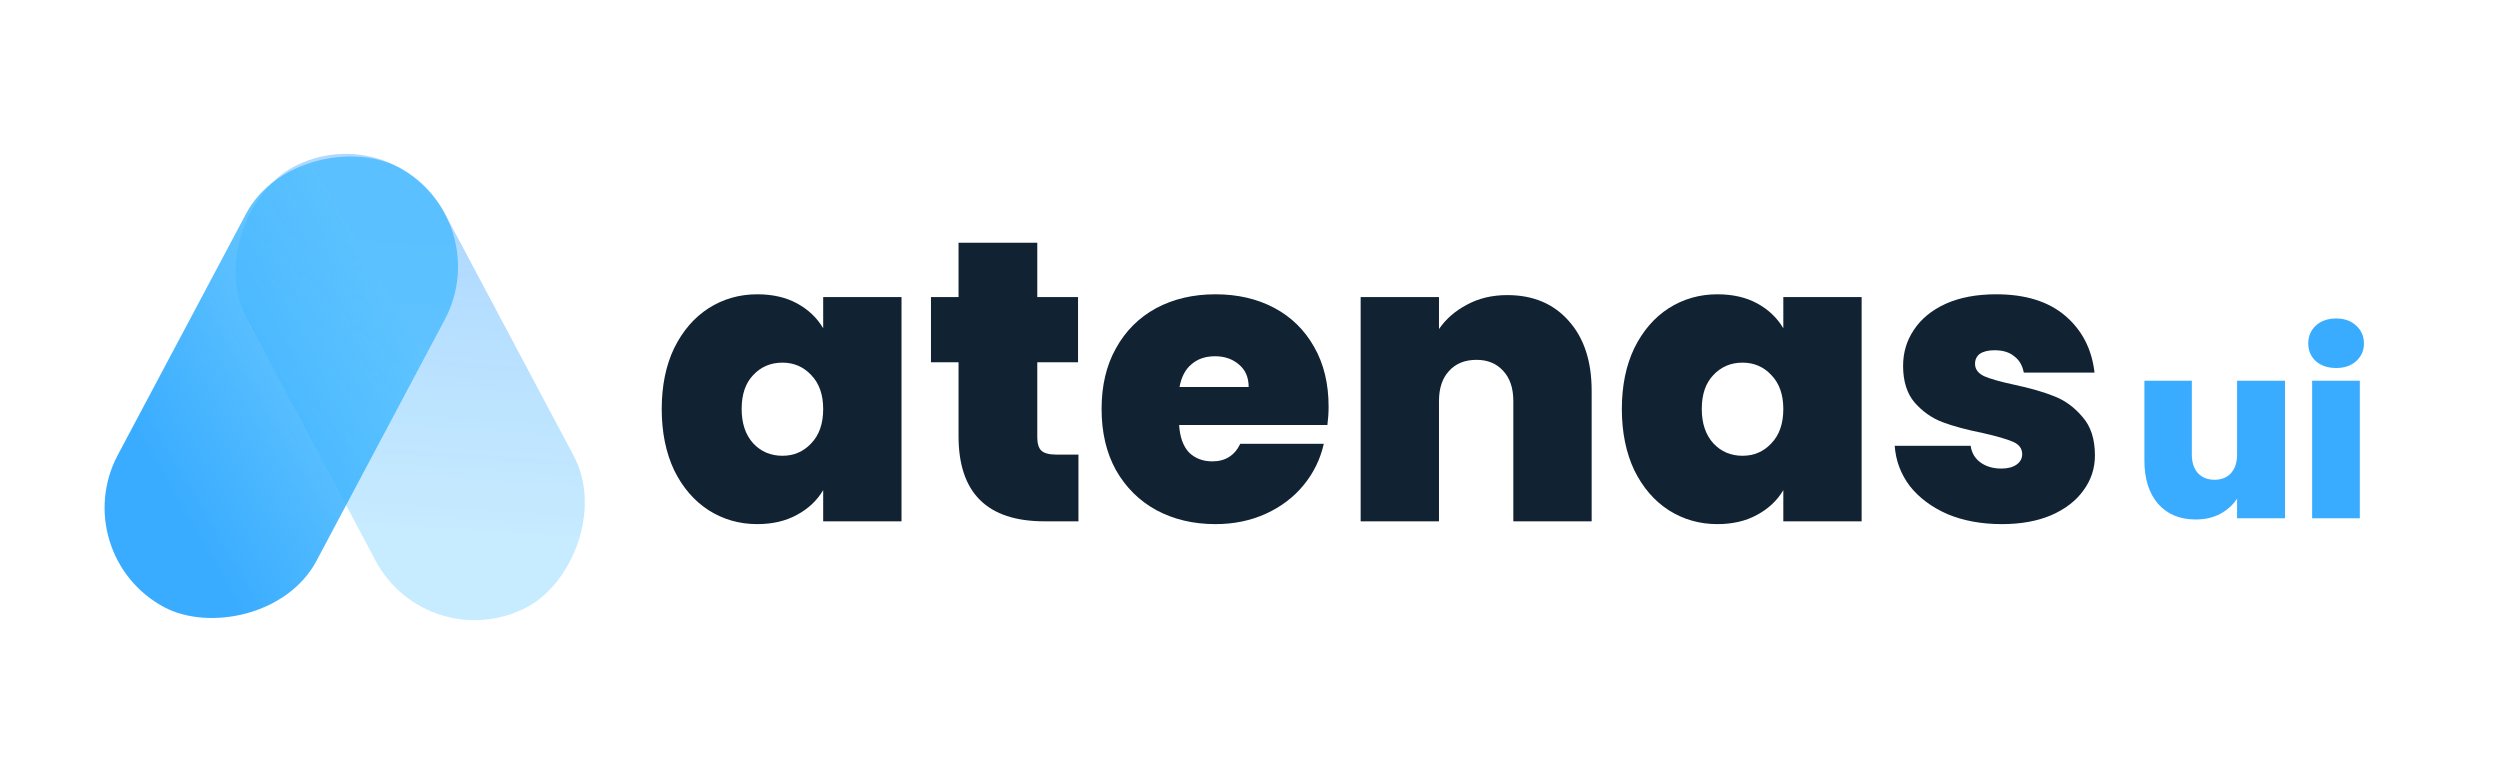 <svg width="1617" height="500" viewBox="0 0 1617 500" fill="none" xmlns="http://www.w3.org/2000/svg">
<path d="M428 264.545C428 249.551 430.671 236.453 436.014 225.25C441.528 214.047 448.939 205.43 458.245 199.398C467.723 193.366 478.236 190.349 489.782 190.349C499.778 190.349 508.394 192.331 515.633 196.295C522.871 200.259 528.472 205.602 532.435 212.324V192.159H583.102V337.19H532.435V317.026C528.472 323.747 522.784 329.09 515.374 333.054C508.136 337.018 499.605 339 489.782 339C478.236 339 467.723 335.984 458.245 329.952C448.939 323.92 441.528 315.302 436.014 304.099C430.671 292.724 428 279.54 428 264.545ZM532.435 264.545C532.435 255.239 529.85 247.914 524.68 242.571C519.682 237.228 513.478 234.557 506.068 234.557C498.485 234.557 492.195 237.228 487.197 242.571C482.199 247.741 479.701 255.066 479.701 264.545C479.701 273.852 482.199 281.263 487.197 286.778C492.195 292.121 498.485 294.793 506.068 294.793C513.478 294.793 519.682 292.121 524.68 286.778C529.85 281.436 532.435 274.025 532.435 264.545Z" fill="#112233"/>
<path d="M697.538 294.017V337.19H675.565C638.513 337.19 619.987 318.835 619.987 282.125V234.298H602.15V192.159H619.987V157H670.912V192.159H697.279V234.298H670.912V282.901C670.912 286.865 671.774 289.708 673.497 291.432C675.393 293.155 678.495 294.017 682.803 294.017H697.538Z" fill="#112233"/>
<path d="M859.335 262.994C859.335 266.958 859.076 270.922 858.559 274.886H762.654C763.171 282.814 765.326 288.76 769.117 292.724C773.081 296.516 778.078 298.412 784.11 298.412C792.555 298.412 798.586 294.62 802.205 287.037H856.233C853.992 297.033 849.598 305.995 843.049 313.923C836.672 321.679 828.573 327.797 818.75 332.278C808.926 336.759 798.069 339 786.178 339C771.874 339 759.122 335.984 747.92 329.952C736.89 323.92 728.187 315.302 721.811 304.099C715.607 292.897 712.505 279.712 712.505 264.545C712.505 249.379 715.607 236.28 721.811 225.25C728.015 214.047 736.632 205.43 747.661 199.398C758.863 193.366 771.702 190.349 786.178 190.349C800.482 190.349 813.149 193.279 824.178 199.139C835.208 204.999 843.824 213.444 850.028 224.474C856.233 235.332 859.335 248.172 859.335 262.994ZM807.634 250.327C807.634 244.122 805.566 239.296 801.43 235.849C797.294 232.23 792.124 230.42 785.92 230.42C779.716 230.42 774.632 232.144 770.668 235.591C766.704 238.866 764.119 243.777 762.913 250.327H807.634Z" fill="#112233"/>
<path d="M974.94 190.866C991.656 190.866 1004.93 196.468 1014.75 207.67C1024.57 218.701 1029.48 233.695 1029.48 252.653V337.19H978.817V259.375C978.817 251.102 976.663 244.639 972.355 239.986C968.047 235.16 962.273 232.747 955.035 232.747C947.452 232.747 941.507 235.16 937.199 239.986C932.89 244.639 930.736 251.102 930.736 259.375V337.19H880.069V192.159H930.736V212.841C935.217 206.292 941.248 201.035 948.831 197.071C956.414 192.935 965.117 190.866 974.94 190.866Z" fill="#112233"/>
<path d="M1049.01 264.545C1049.01 249.551 1051.68 236.453 1057.03 225.25C1062.54 214.047 1069.95 205.43 1079.26 199.398C1088.74 193.366 1099.25 190.349 1110.8 190.349C1120.79 190.349 1129.41 192.331 1136.65 196.295C1143.88 200.259 1149.48 205.602 1153.45 212.324V192.159H1204.11V337.19H1153.45V317.026C1149.48 323.747 1143.8 329.09 1136.39 333.054C1129.15 337.018 1120.62 339 1110.8 339C1099.25 339 1088.74 335.984 1079.26 329.952C1069.95 323.92 1062.54 315.302 1057.03 304.099C1051.68 292.724 1049.01 279.54 1049.01 264.545ZM1153.45 264.545C1153.45 255.239 1150.86 247.914 1145.69 242.571C1140.7 237.228 1134.49 234.557 1127.08 234.557C1119.5 234.557 1113.21 237.228 1108.21 242.571C1103.21 247.741 1100.71 255.066 1100.71 264.545C1100.71 273.852 1103.21 281.263 1108.21 286.778C1113.21 292.121 1119.5 294.793 1127.08 294.793C1134.49 294.793 1140.7 292.121 1145.69 286.778C1150.86 281.436 1153.45 274.025 1153.45 264.545Z" fill="#112233"/>
<path d="M1294.77 339C1281.67 339 1269.95 336.846 1259.61 332.537C1249.44 328.056 1241.34 322.024 1235.31 314.44C1229.45 306.685 1226.18 297.981 1225.49 288.33H1274.61C1275.29 292.983 1277.45 296.602 1281.07 299.187C1284.69 301.773 1289.17 303.065 1294.51 303.065C1298.65 303.065 1301.92 302.204 1304.33 300.48C1306.75 298.757 1307.95 296.516 1307.95 293.759C1307.95 290.139 1305.97 287.468 1302.01 285.744C1298.04 284.021 1291.49 282.125 1282.36 280.057C1272.02 277.989 1263.4 275.662 1256.51 273.077C1249.62 270.491 1243.59 266.269 1238.42 260.409C1233.42 254.549 1230.92 246.621 1230.92 236.625C1230.92 228.008 1233.25 220.252 1237.9 213.358C1242.55 206.292 1249.36 200.69 1258.32 196.554C1267.45 192.418 1278.4 190.349 1291.15 190.349C1310.11 190.349 1325.01 195.003 1335.87 204.31C1346.73 213.616 1353.02 225.853 1354.74 241.02H1308.99C1308.12 236.366 1306.06 232.833 1302.78 230.42C1299.68 227.835 1295.46 226.543 1290.12 226.543C1285.98 226.543 1282.79 227.318 1280.55 228.869C1278.48 230.42 1277.45 232.575 1277.45 235.332C1277.45 238.779 1279.43 241.451 1283.39 243.347C1287.36 245.07 1293.73 246.88 1302.52 248.776C1313.04 251.016 1321.74 253.515 1328.63 256.273C1335.7 259.03 1341.82 263.511 1346.99 269.716C1352.33 275.748 1355 284.021 1355 294.534C1355 302.979 1352.5 310.562 1347.5 317.284C1342.68 324.006 1335.7 329.348 1326.56 333.312C1317.6 337.104 1307 339 1294.77 339Z" fill="#112233"/>
<path d="M1477.94 246.268V335.207H1446.94V322.524C1444.32 326.541 1440.7 329.817 1436.09 332.354C1431.47 334.785 1426.18 336 1420.2 336C1409.92 336 1401.79 332.618 1395.81 325.854C1389.94 318.984 1387 309.683 1387 297.951V246.268H1417.68V293.988C1417.68 299.061 1418.99 303.077 1421.61 306.037C1424.34 308.89 1427.91 310.317 1432.31 310.317C1436.82 310.317 1440.39 308.89 1443.01 306.037C1445.63 303.077 1446.94 299.061 1446.94 293.988V246.268H1477.94Z" fill="#3AACFF"/>
<path d="M1511.06 238.024C1505.61 238.024 1501.2 236.545 1497.85 233.585C1494.6 230.52 1492.97 226.715 1492.97 222.171C1492.97 217.52 1494.6 213.663 1497.85 210.598C1501.2 207.533 1505.61 206 1511.06 206C1516.41 206 1520.71 207.533 1523.97 210.598C1527.32 213.663 1529 217.52 1529 222.171C1529 226.715 1527.32 230.52 1523.97 233.585C1520.71 236.545 1516.41 238.024 1511.06 238.024ZM1526.33 246.268V335.207H1495.49V246.268H1526.33Z" fill="#3AACFF"/>
<rect opacity="0.4" x="253.665" y="74" width="322.309" height="144.983" rx="72.491" transform="rotate(62 253.665 74)" fill="url(#paint0_linear_1_20)"/>
<rect x="42" y="358.582" width="322.309" height="145.623" rx="72.811" transform="rotate(-62 42 358.582)" fill="url(#paint1_linear_1_20)"/>
<defs>
<linearGradient id="paint0_linear_1_20" x1="331.486" y1="99.19" x2="489.045" y2="196.988" gradientUnits="userSpaceOnUse">
<stop stop-color="#3AA1FF"/>
<stop offset="1" stop-color="#3AB8FF" stop-opacity="0.72"/>
</linearGradient>
<linearGradient id="paint1_linear_1_20" x1="119.821" y1="383.883" x2="277.766" y2="481.489" gradientUnits="userSpaceOnUse">
<stop stop-color="#3AACFF"/>
<stop offset="1" stop-color="#3AB8FF" stop-opacity="0.72"/>
</linearGradient>
</defs>
</svg>
